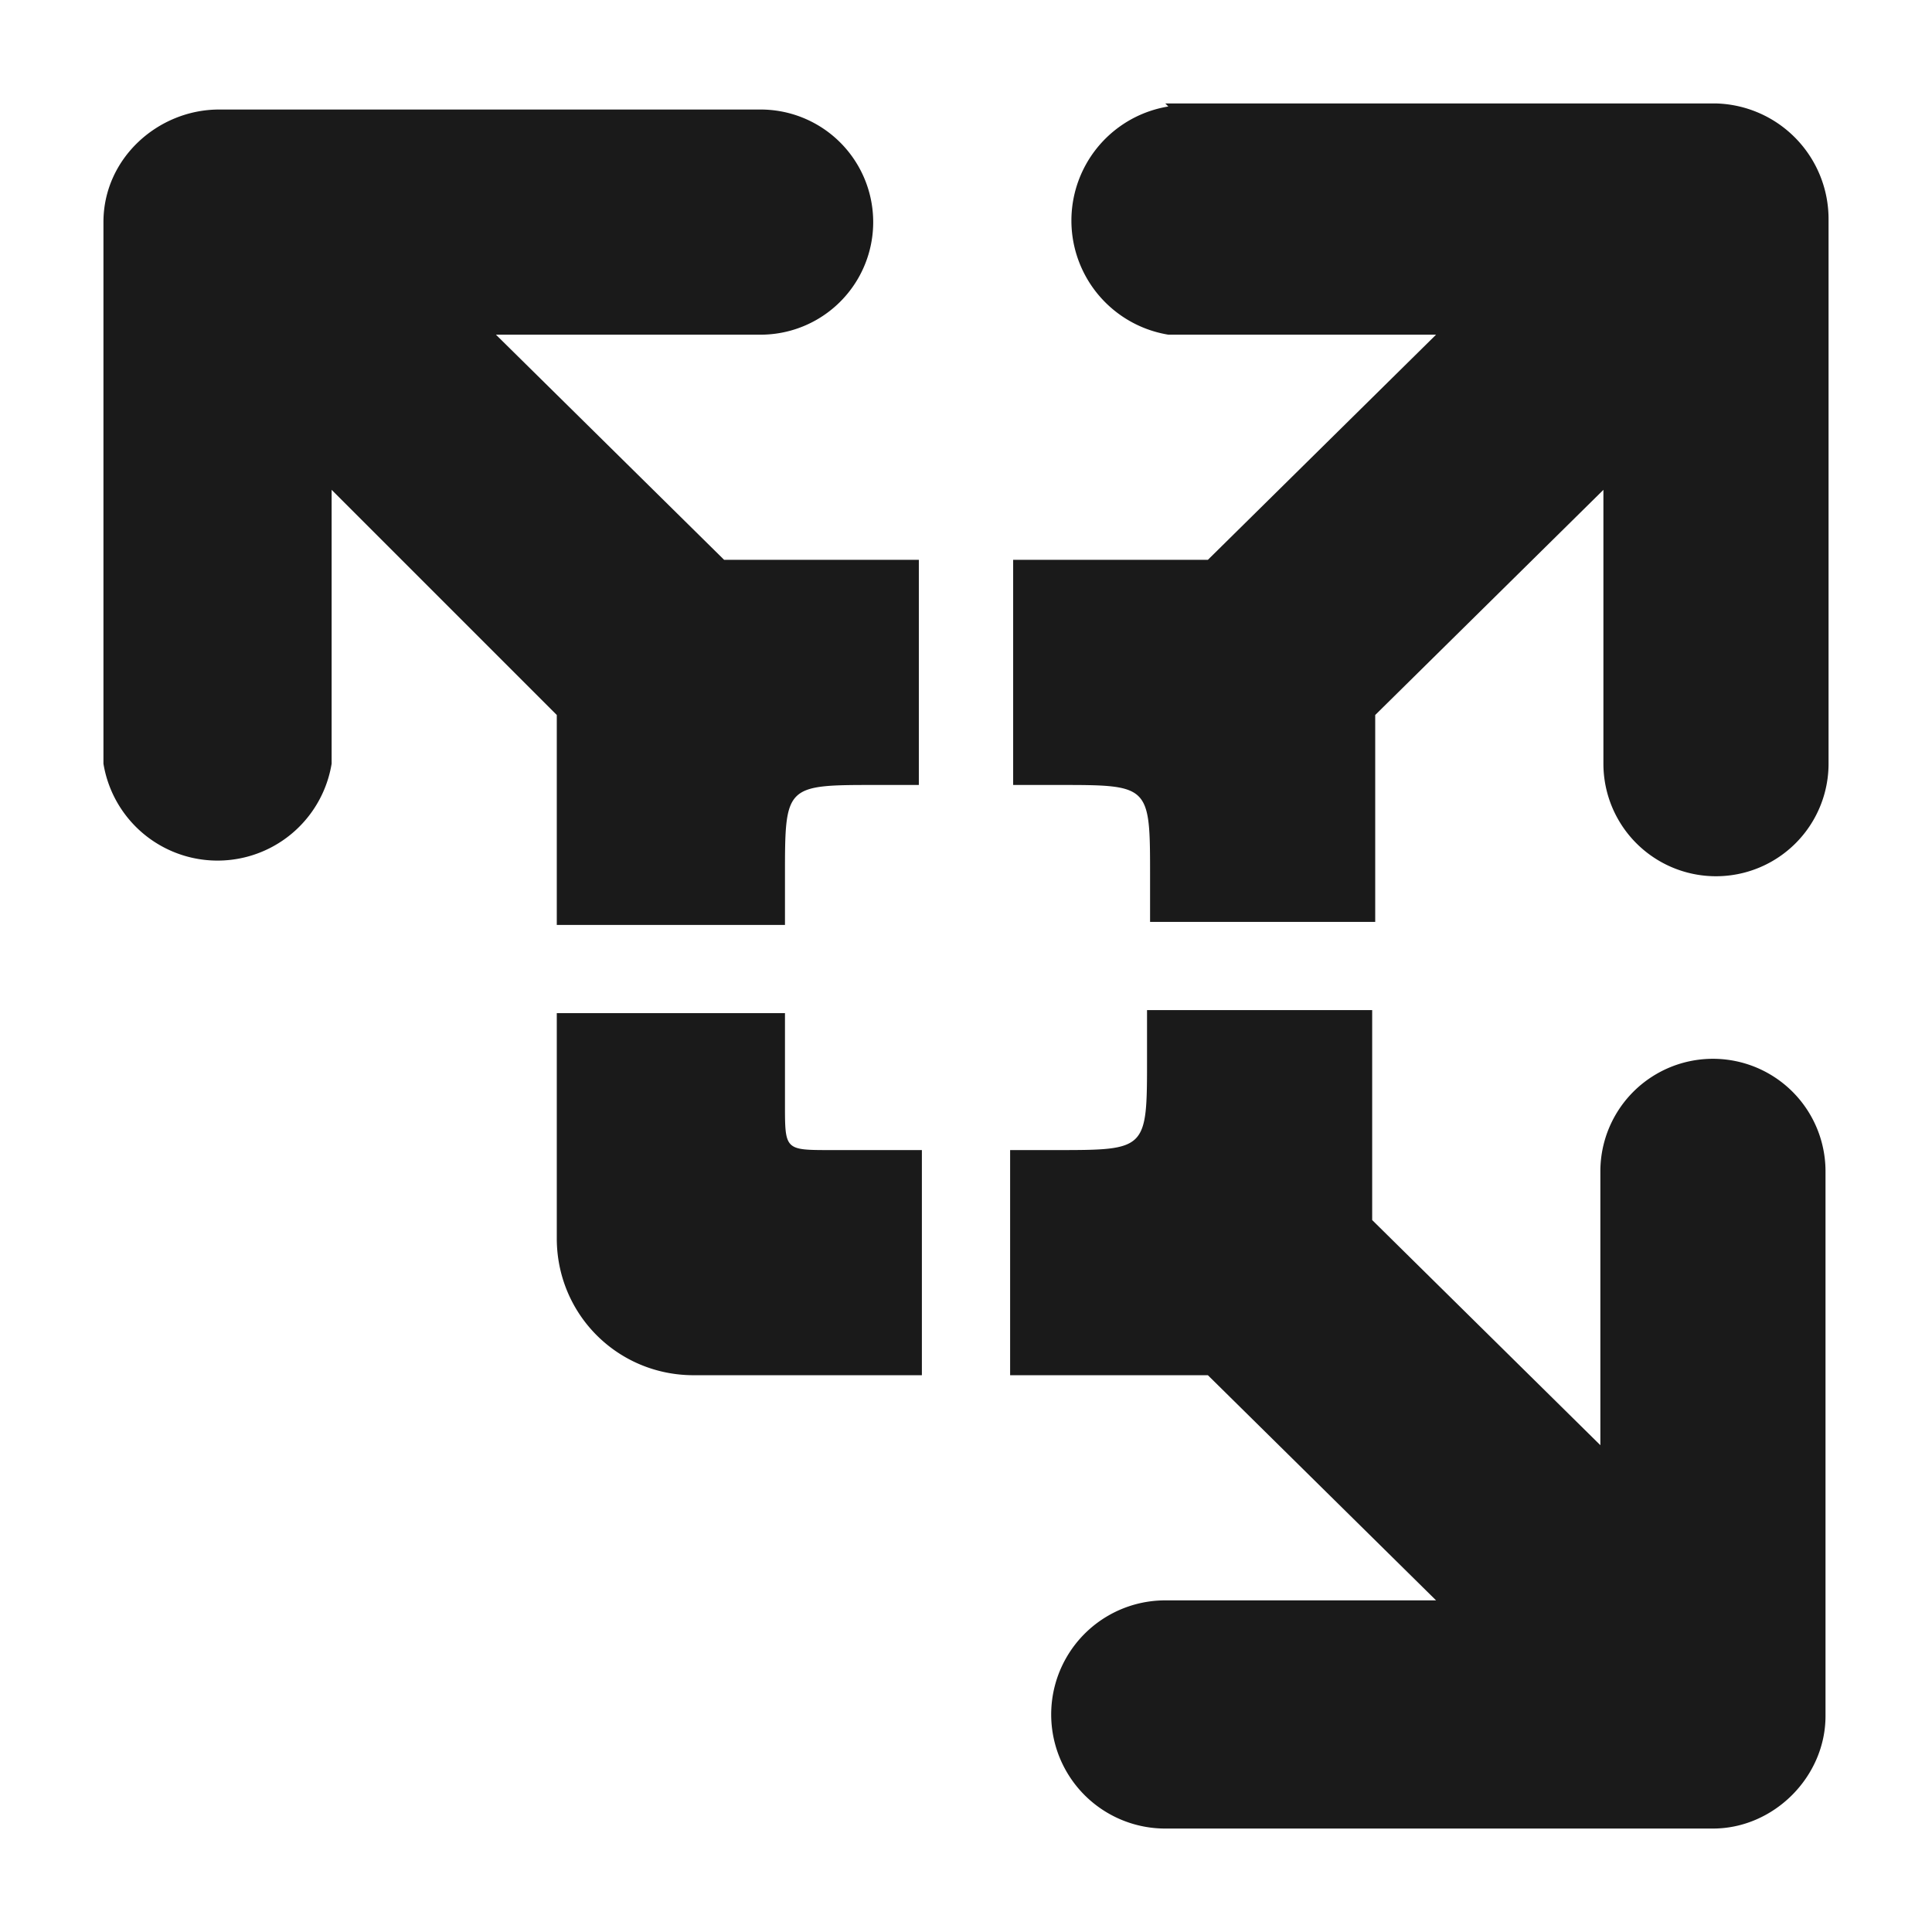 <svg xmlns="http://www.w3.org/2000/svg" width="24" height="24" viewBox="0 0 6.35 6.35"><defs><linearGradient id="a"><stop offset="0" stop-color="#000003"/><stop offset="1" stop-color="#00000a" stop-opacity="0"/></linearGradient><linearGradient id="b"><stop offset="0" stop-color="#000004"/><stop offset="1" stop-opacity="0"/></linearGradient></defs><path d="M3.84.35a.38.38 0 0 0 0 .75h.88l-.75.74h-.64v.74h.15c.3 0 .3 0 .3.3v.15h.74v-.68l.75-.74v.9a.37.37 0 0 0 .74 0V.72a.38.38 0 0 0-.37-.38H3.83zM.72.36C.52.36.34.52.34.73v1.78a.38.38 0 0 0 .75 0v-.9l.74.74v.69h.75v-.16c0-.3 0-.3.3-.3h.14v-.74h-.64l-.75-.74h.87a.37.37 0 1 0 0-.74H.73zm3.05 2.96v.16c0 .3 0 .3-.3.3h-.15v.74h.65l.75.74h-.89a.37.37 0 0 0 0 .75h1.8c.2 0 .37-.17.37-.37V3.85a.37.37 0 0 0-.74 0v.9l-.75-.74v-.69zm-1.94.01v.74c0 .25.2.45.45.45h.75v-.74h-.3c-.15 0-.15 0-.15-.15v-.3z" fill="#1a1a1a"/></svg>
